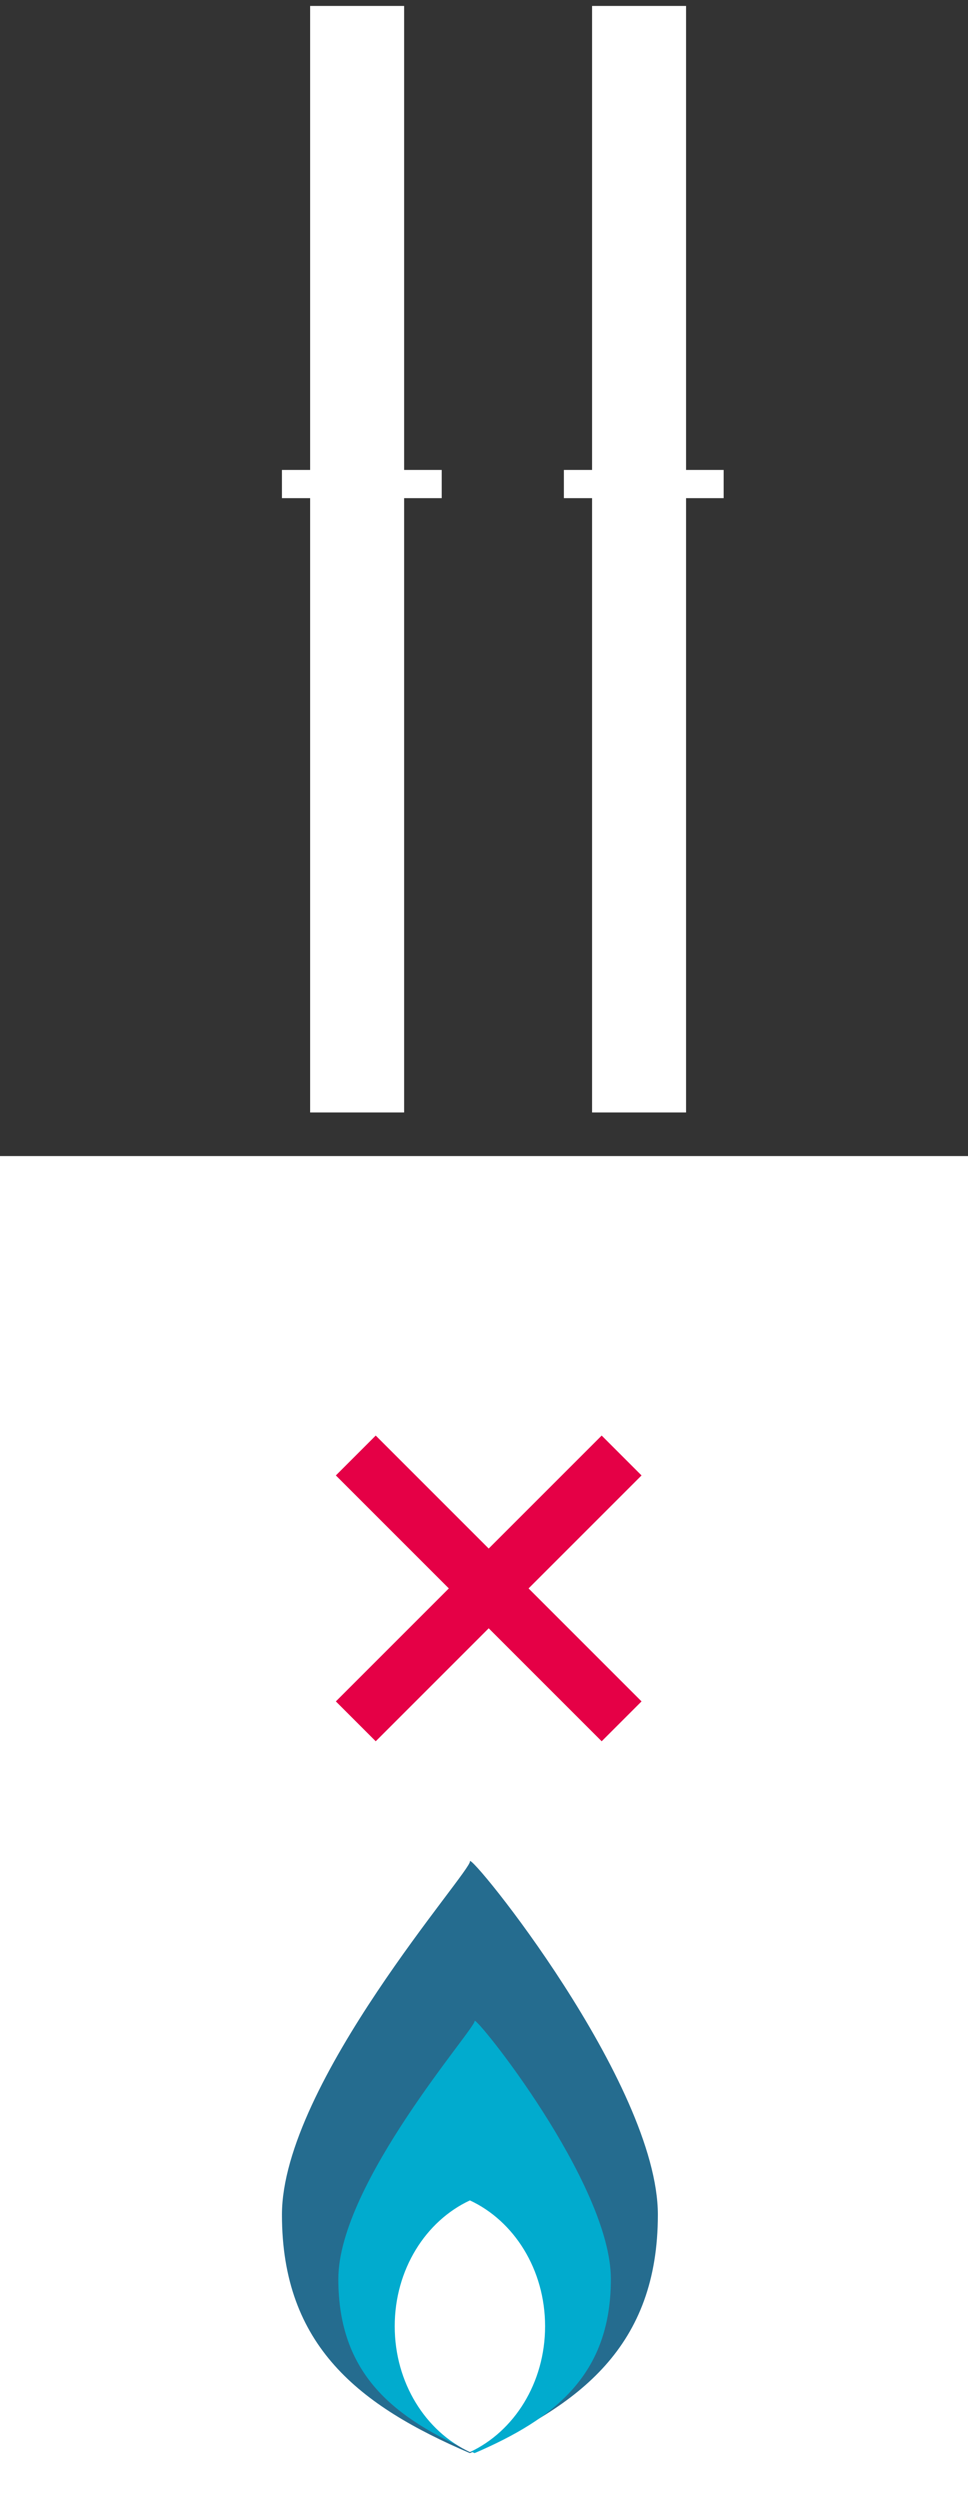 <?xml version="1.0" encoding="UTF-8"?>
<svg width="103px" height="266px" viewBox="0 0 103 266" version="1.1" xmlns="http://www.w3.org/2000/svg" xmlns:xlink="http://www.w3.org/1999/xlink">
    <rect x="0" y="0" width="103" height="266" fill="#333333" stroke="none"/>
    <!-- Generator: Sketch 49.3 (51167) - http://www.bohemiancoding.com/sketch -->
    <title>illo/boiler-trouble</title>
    <desc>Created with Sketch.</desc>
    <defs></defs>
    <g id="illo/boiler-trouble" stroke="none" stroke-width="1" fill="none" fill-rule="evenodd">
        <g id="Group-2">
            <rect id="Rectangle-6" fill="#FFFFFF" x="0" y="123" width="103" height="143"></rect>
            <path d="M38,118.36 L38,0.633" id="Line" stroke="#FFFFFF" stroke-width="10"></path>
            <path d="M68,118.36 L68,0.633" id="Line-Copy" stroke="#FFFFFF" stroke-width="10"></path>
            <g id="Group-19" transform="translate(30, 198)">
                <path d="M20,0.029 C20,-0.961 40,23.661 40,37.635 C40,51.608 31.741,57.967 20,63 C8.259,57.967 0,51.608 0,37.635 C0,23.661 20.317,0.912 20,0.029 Z" id="Combined-Shape-Copy" fill="#256C8F"></path>
                <path d="M20.5,17.021 C20.5,16.299 35,34.277 35,44.479 C35,54.682 29.012,59.325 20.5,63 C11.988,59.325 6,54.682 6,44.479 C6,34.277 20.73,17.666 20.5,17.021 Z" id="Combined-Shape-Copy" fill="#01ABCE"></path>
                <path d="M20,36.111 C24.698,38.296 28,43.468 28,49.5 C28,55.532 24.698,60.704 20,62.889 C15.302,60.704 12,55.532 12,49.5 C12,43.468 15.302,38.296 20,36.111 Z" id="Combined-Shape" fill="#FFFFFF"></path>
            </g>
            <path d="M31.5,51.5 L45.5,51.5" id="Line-2" stroke="#FFFFFF" stroke-width="3" stroke-linecap="square"></path>
            <path d="M61.5,51.5 L75.5,51.5" id="Line-2-Copy" stroke="#FFFFFF" stroke-width="3" stroke-linecap="square"></path>
        </g>
        <rect id="Rectangle-5" fill="#E50046" transform="translate(52, 169) rotate(45) translate(-52, -169) " x="32" y="166" width="40" height="6"></rect>
        <rect id="Rectangle-5-Copy" fill="#E50046" transform="translate(52, 169) scale(-1, 1) rotate(45) translate(-52, -169) " x="32" y="166" width="40" height="6"></rect>
    </g>
</svg>